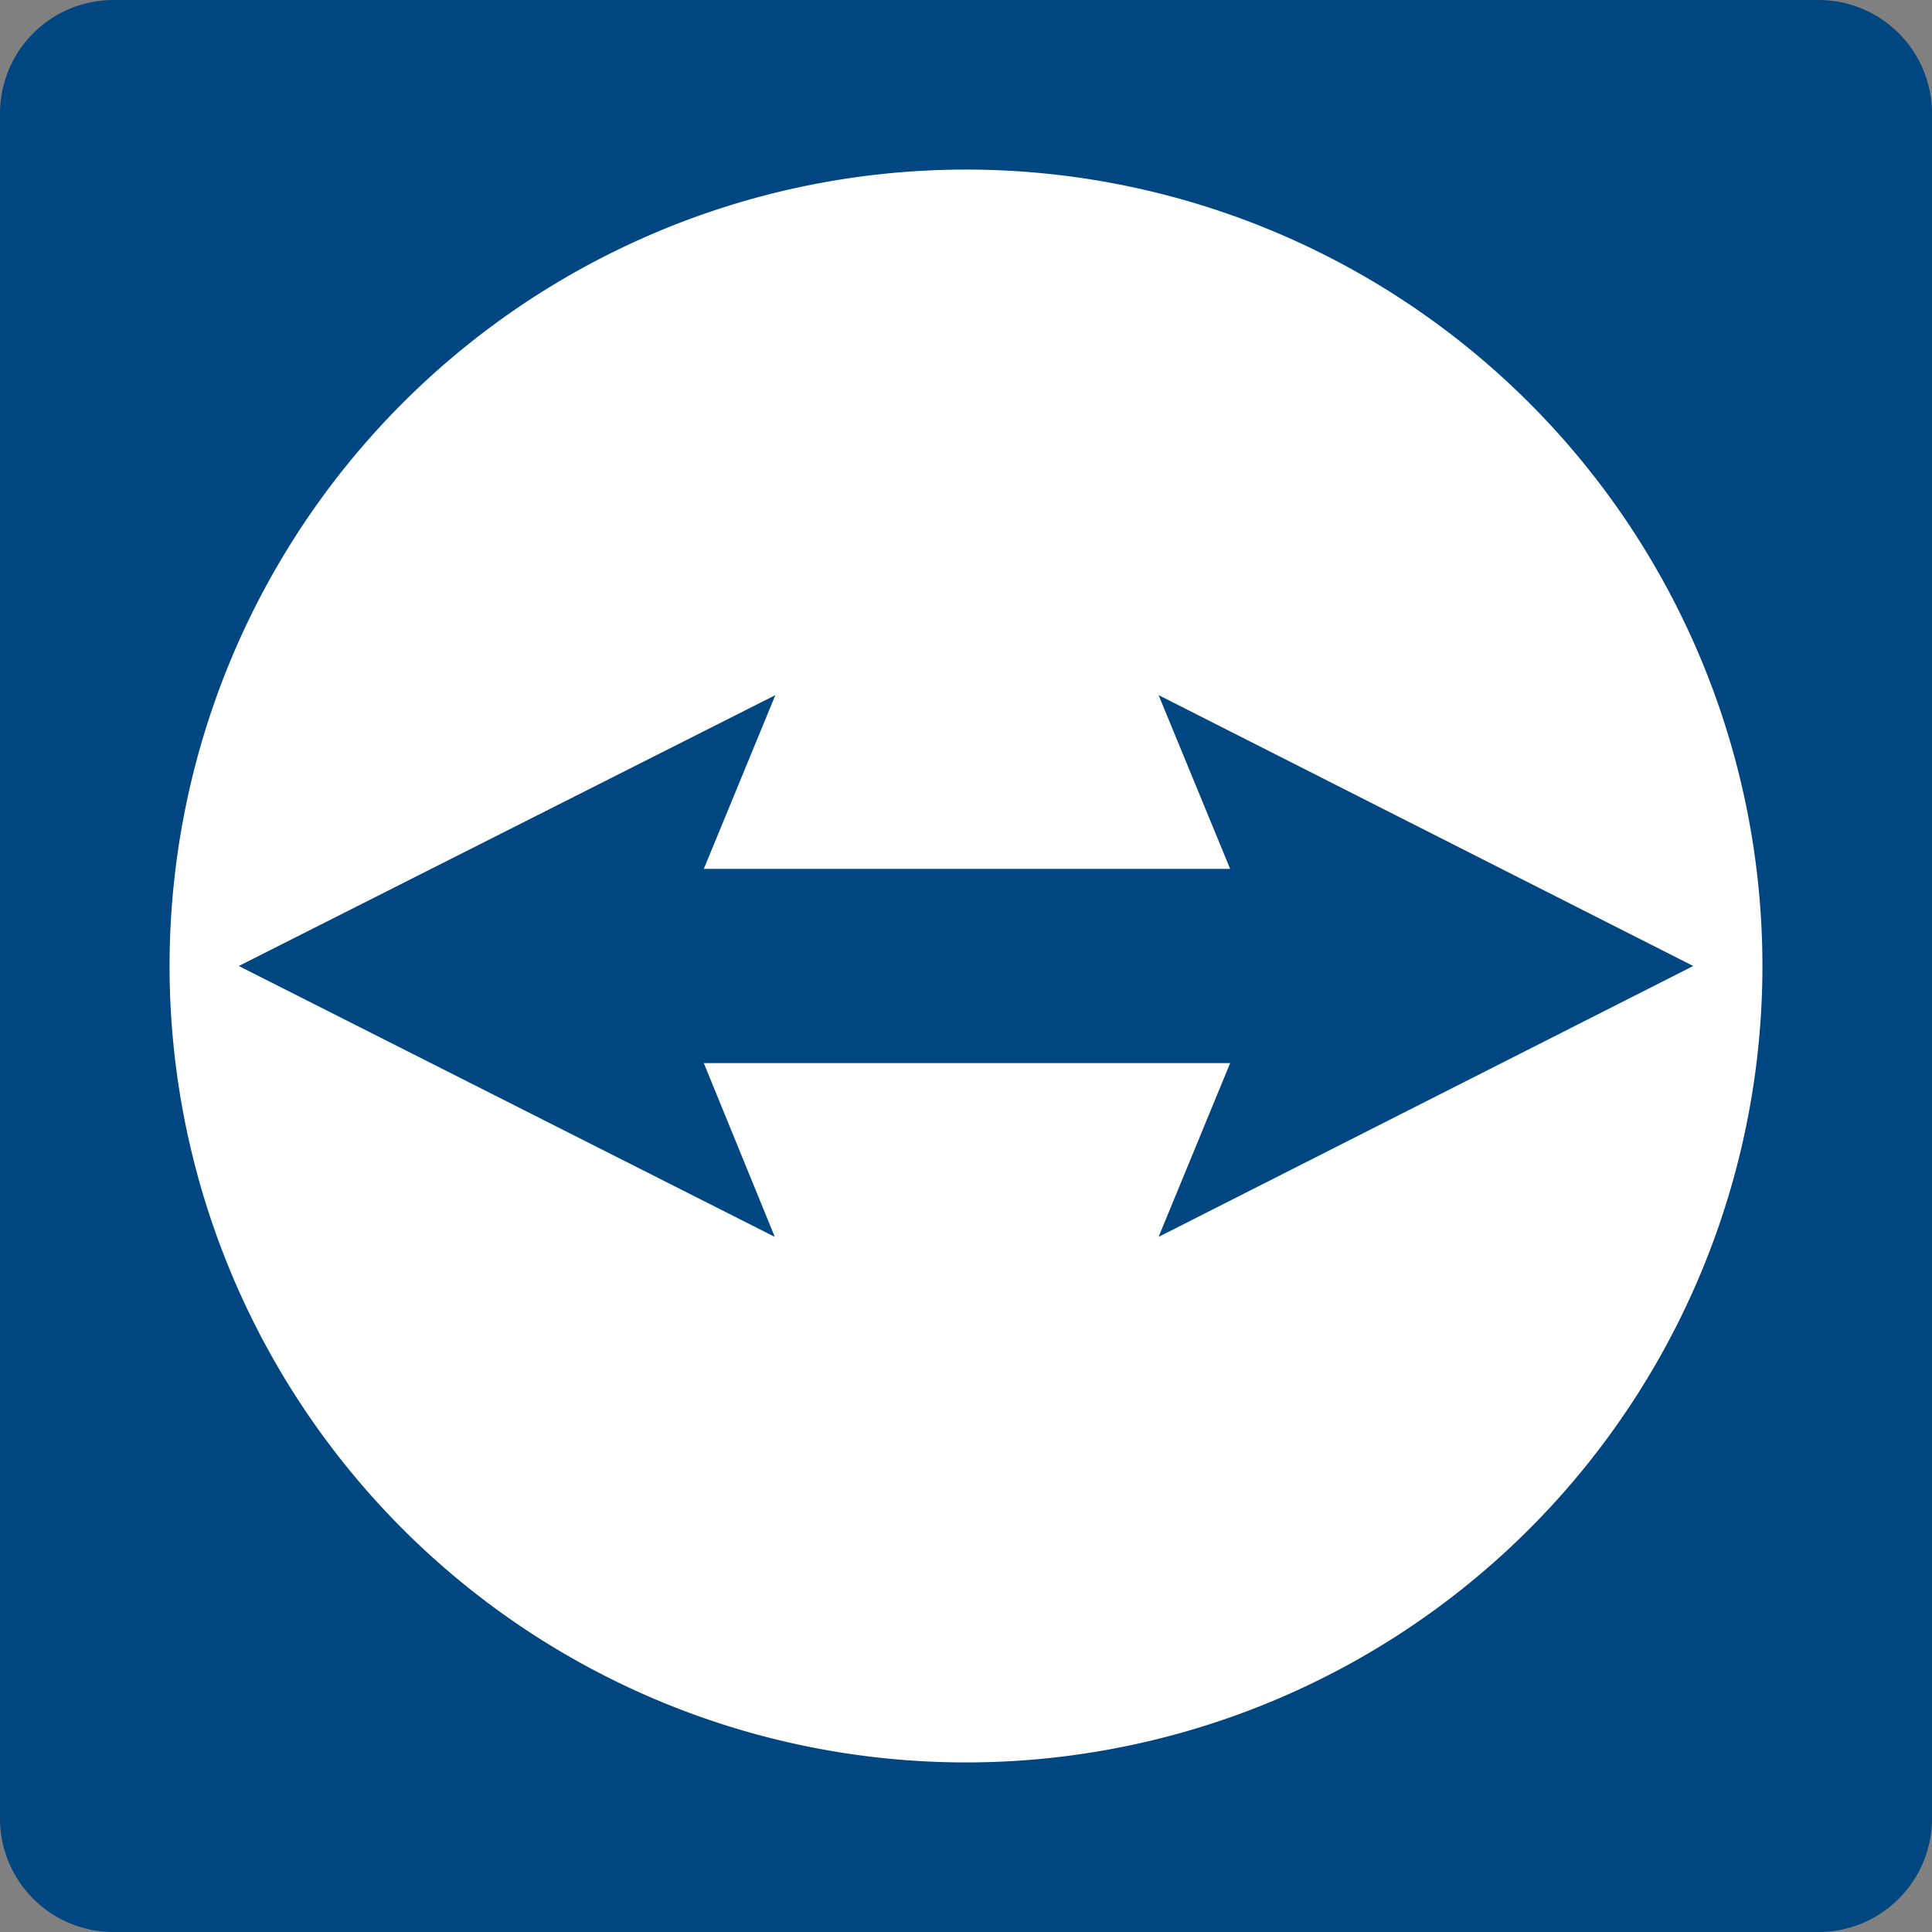 <?xml version="1.0" encoding="UTF-8"?> <svg xmlns="http://www.w3.org/2000/svg" id="Ebene_1" data-name="Ebene 1" viewBox="0 0 380 380"><rect x="0" y="0" width="380" height="380" fill="#808080" stroke="none"/><defs><style>.cls-1{fill:#fff;}.cls-2{fill:#004680;}</style></defs><circle class="cls-1" cx="190" cy="190" r="170.294"></circle><polygon class="cls-2" points="152.503 136.723 138.43 170.901 241.956 170.901 227.883 136.723 333.035 190 227.883 243.277 241.956 209.099 138.43 209.099 152.391 243.277 46.966 190 152.503 136.723"></polygon><path class="cls-2" d="M357.737,0H22.263A22.328,22.328,0,0,0,0,22.263v335.475A22.328,22.328,0,0,0,22.263,380h335.475a22.328,22.328,0,0,0,22.263-22.263V22.263A22.328,22.328,0,0,0,357.737,0ZM190,346.646a156.646,156.646,0,1,1,156.646-156.646A156.646,156.646,0,0,1,190,346.646Z"></path></svg> 